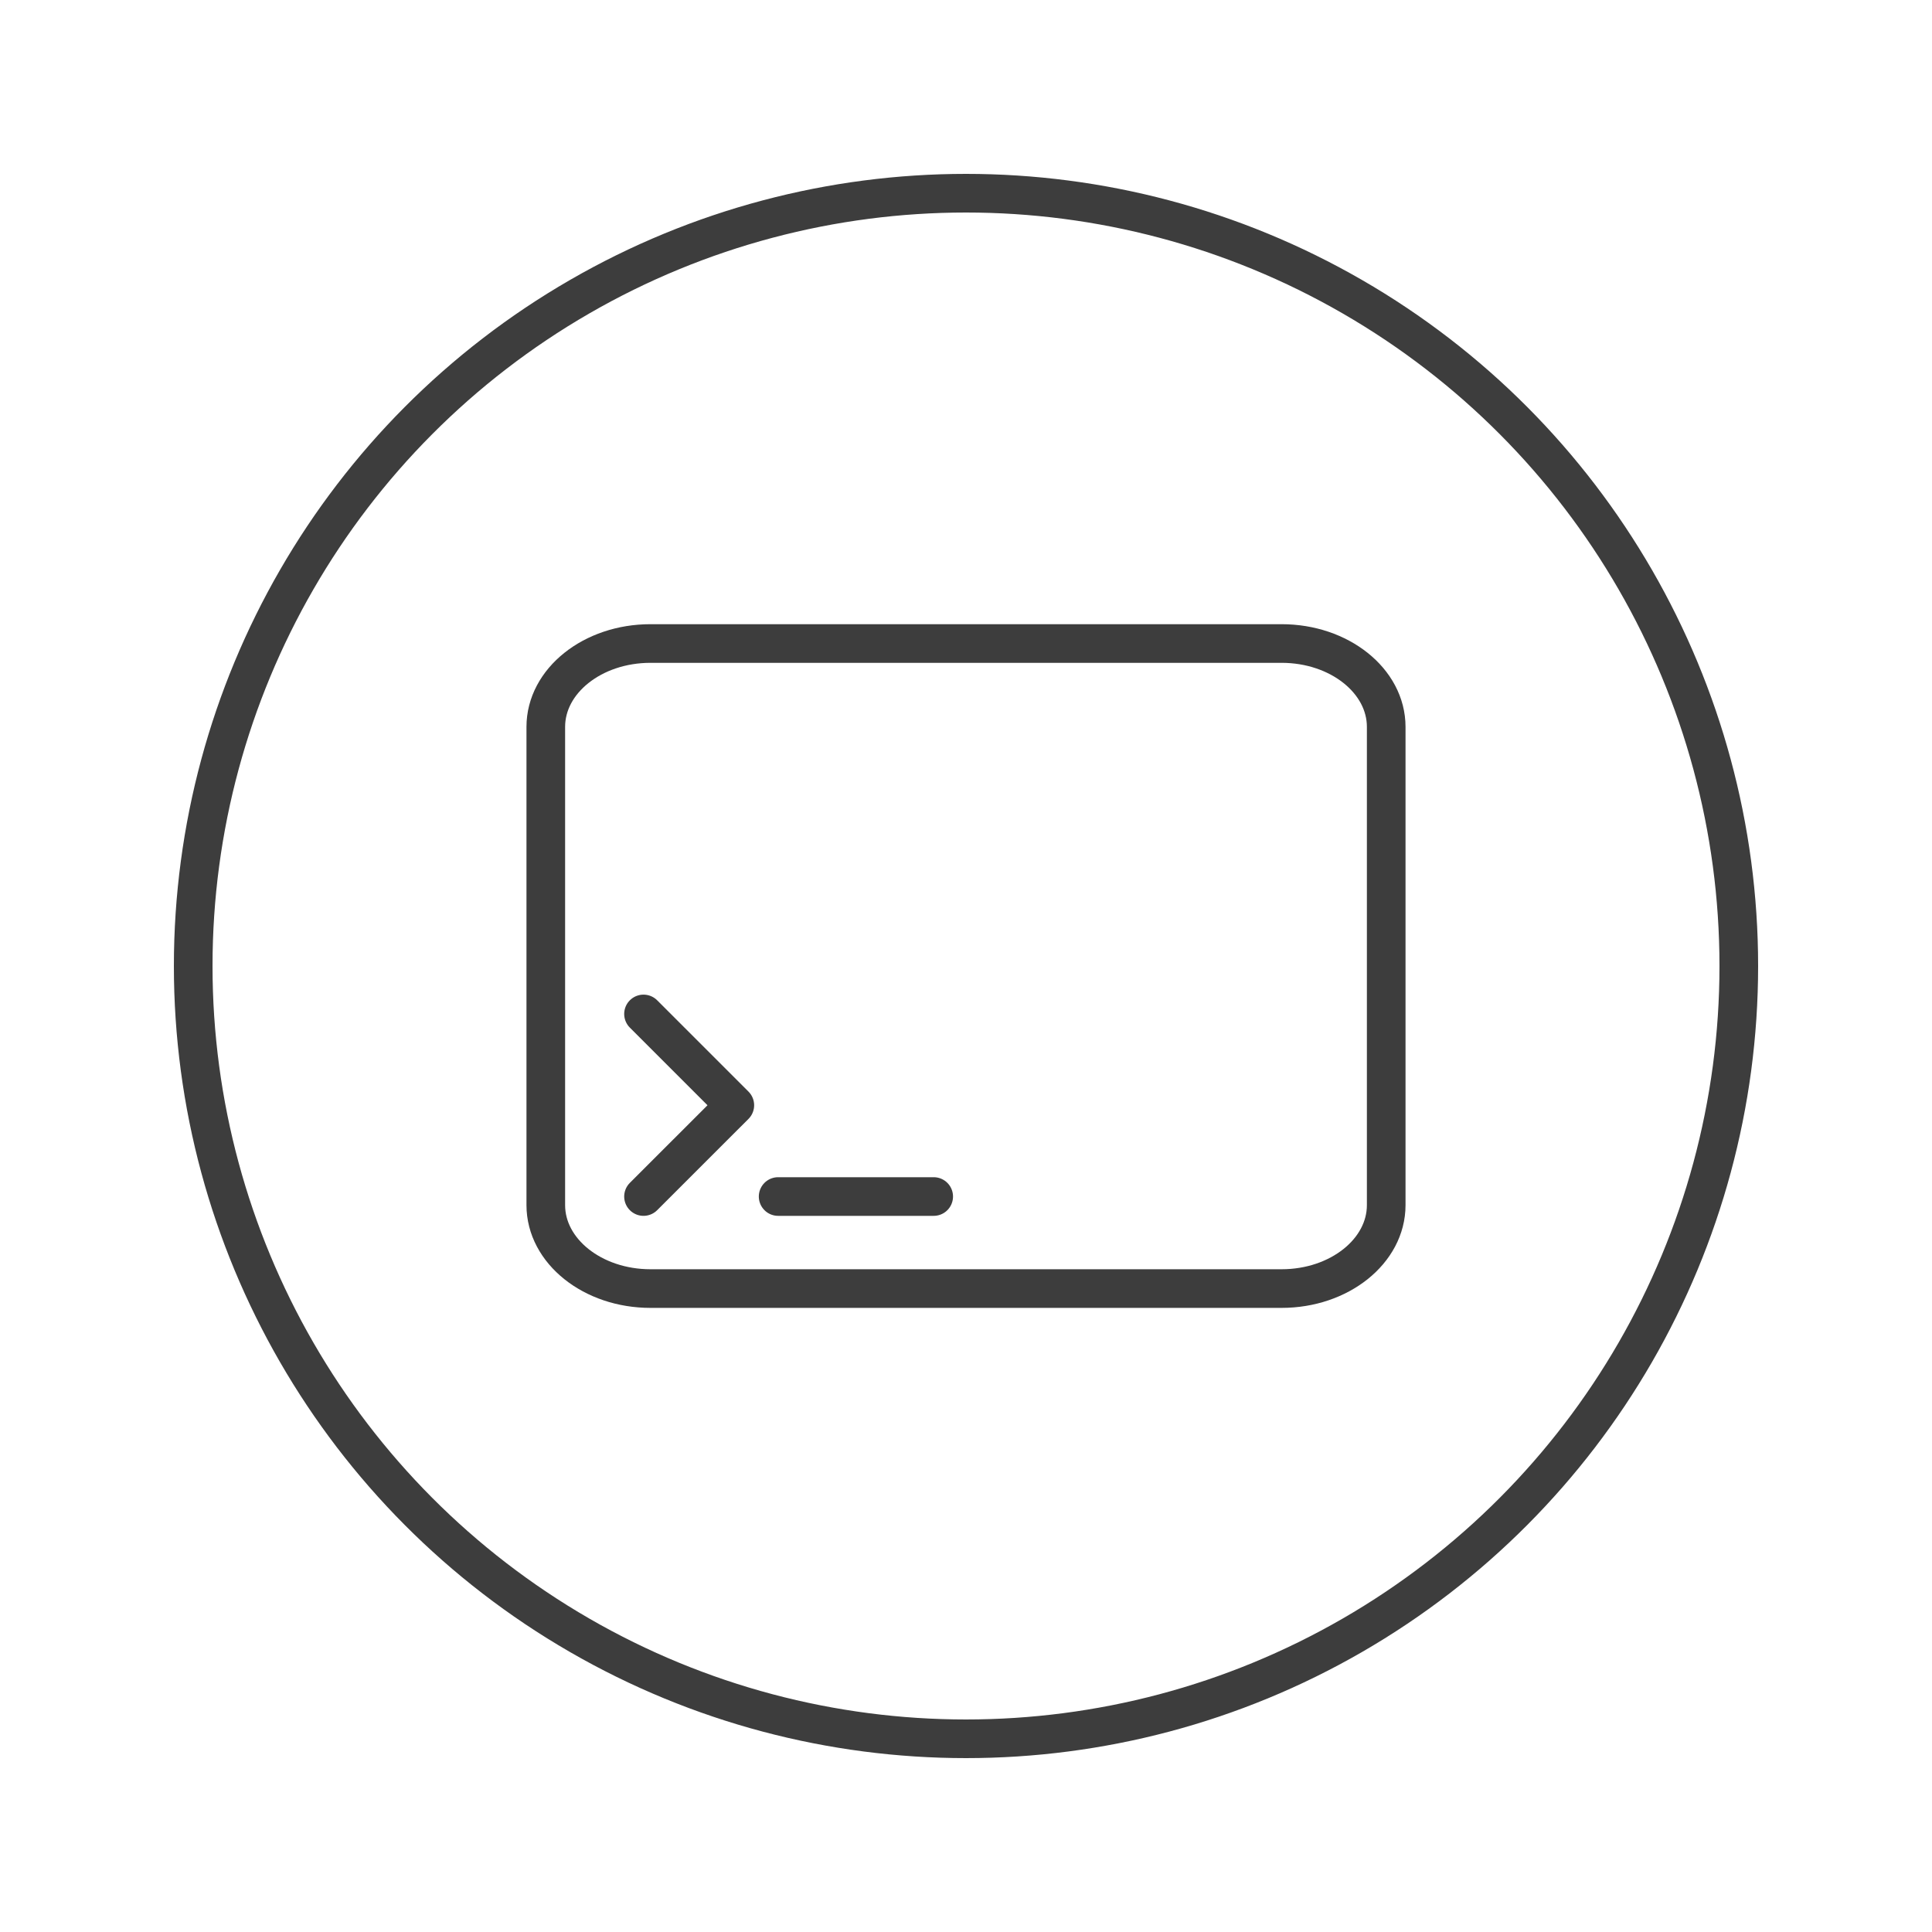 <?xml version="1.0" encoding="utf-8"?>
<!-- Generator: Adobe Illustrator 16.0.0, SVG Export Plug-In . SVG Version: 6.00 Build 0)  -->
<!DOCTYPE svg PUBLIC "-//W3C//DTD SVG 1.1//EN" "http://www.w3.org/Graphics/SVG/1.1/DTD/svg11.dtd">
<svg version="1.1" id="Layer_1" xmlns="http://www.w3.org/2000/svg" xmlns:xlink="http://www.w3.org/1999/xlink" x="0px" y="0px"
	 width="50px" height="50px" viewBox="0 0 50 50" enable-background="new 0 0 50 50" xml:space="preserve">
<circle fill="none" stroke="#3D3D3D" stroke-miterlimit="10" cx="25" cy="25" r="20"/>
<path fill="none" stroke="#3D3D3D" stroke-linejoin="round" d="M35.875,31.188c0,1.191-1.212,2.16-2.707,2.16H16.833
	c-1.496,0-2.708-0.969-2.708-2.16V18.812c0-1.192,1.212-2.158,2.708-2.158h16.335c1.495,0,2.707,0.966,2.707,2.158V31.188z"/>
<polyline fill="none" stroke="#3D3D3D" stroke-linecap="round" stroke-linejoin="round" stroke-miterlimit="10" points="
	16.654,26.241 19.017,28.604 16.654,30.966 "/>
<line fill="none" stroke="#3D3D3D" stroke-linecap="round" stroke-linejoin="round" stroke-miterlimit="10" x1="20.138" y1="30.966" x2="24.164" y2="30.966"/>
</svg>
